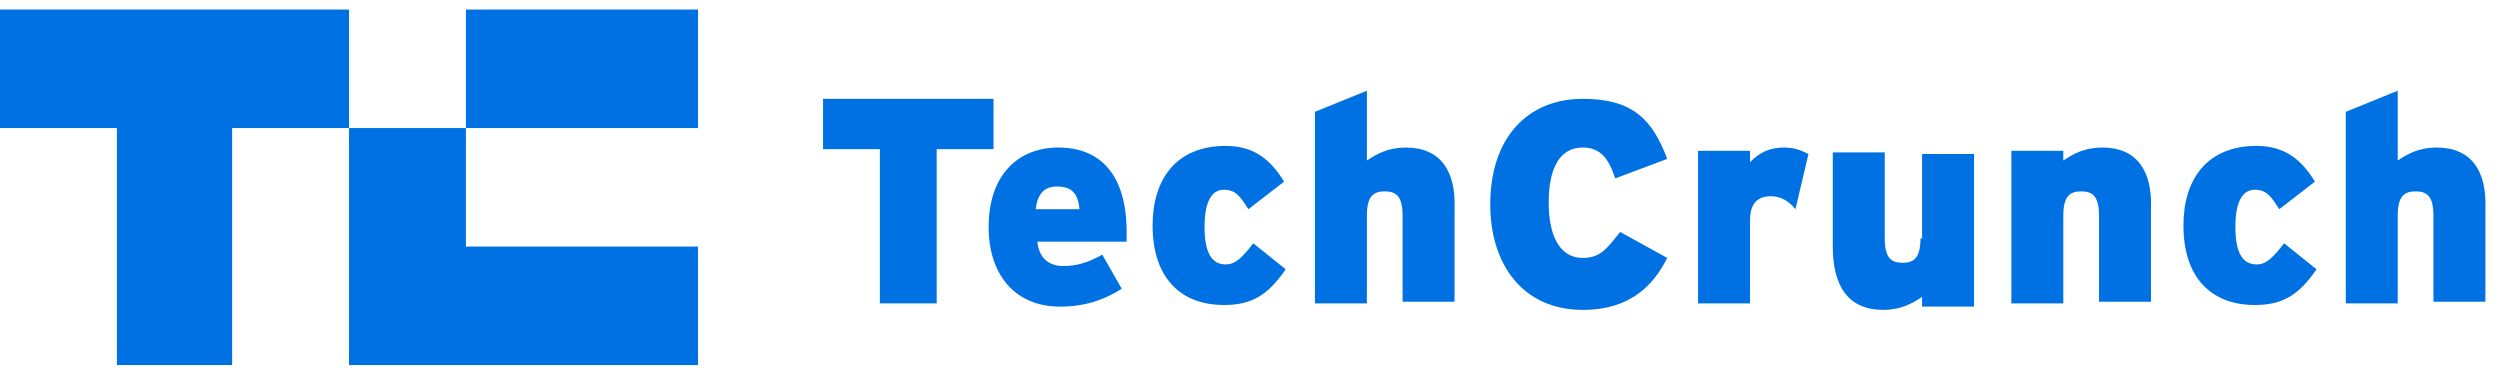 <svg width="154" height="23" viewBox="0 0 154 23" fill="none" xmlns="http://www.w3.org/2000/svg">
<path d="M43 0.588H28.7V7.888H43V0.588Z" fill="#0071E3"/>
<path d="M0 0.588V7.888H7.2V22.488H14.3V7.888H21.5V0.588H0Z" fill="#0071E3"/>
<path d="M21.5 22.488H28.7H43V15.188H28.7V7.888H21.5V22.488Z" fill="#0071E3"/>
<path d="M61.2 6.088H50.7V9.188H54.2V18.688H57.7V9.188H61.2V6.088Z" fill="#0071E3"/>
<path d="M65.2 9.088C62.7 9.088 60.9 10.788 60.9 13.988C60.9 16.888 62.5 18.888 65.3 18.888C66.8 18.888 68 18.488 69.1 17.788L67.9 15.688C67 16.188 66.3 16.388 65.5 16.388C64.6 16.388 64 15.888 63.9 14.888H69.4C69.4 14.688 69.4 14.488 69.4 14.288C69.4 10.788 67.8 9.088 65.2 9.088ZM63.8 12.888C63.9 11.988 64.3 11.488 65.1 11.488C66.1 11.488 66.4 11.988 66.5 12.888H63.8Z" fill="#0071E3"/>
<path d="M75.5 16.288C74.6 16.288 74.2 15.488 74.2 13.988C74.2 12.488 74.6 11.688 75.4 11.688C76.1 11.688 76.4 12.088 76.9 12.888L79.1 11.188C78.3 9.888 77.3 8.988 75.5 8.988C72.5 8.988 71 10.988 71 13.888C71 17.088 72.7 18.788 75.4 18.788C77.1 18.788 78.1 18.188 79.2 16.588L77.2 14.988C76.5 15.888 76.1 16.288 75.5 16.288Z" fill="#0071E3"/>
<path d="M86.6 9.088C85.5 9.088 84.8 9.488 84.2 9.888V5.588L81 6.888V18.688H84.2V13.288C84.2 12.088 84.6 11.788 85.3 11.788C86 11.788 86.4 12.088 86.4 13.288V18.588H89.6V12.888C89.7 10.488 88.7 9.088 86.6 9.088Z" fill="#0071E3"/>
<path d="M97.5 15.888C96 15.888 95.4 14.388 95.4 12.488C95.4 10.488 96 9.088 97.5 9.088C98.6 9.088 99.1 9.788 99.5 10.988L102.7 9.788C101.8 7.388 100.6 6.088 97.5 6.088C94.1 6.088 91.8 8.488 91.8 12.588C91.8 16.288 93.8 19.088 97.5 19.088C100.5 19.088 101.9 17.488 102.7 15.888L99.8 14.288C99 15.288 98.6 15.888 97.5 15.888Z" fill="#0071E3"/>
<path d="M107.8 9.988V9.288H104.6V18.688H107.8V13.588C107.8 12.488 108.3 12.088 109.1 12.088C109.7 12.088 110.2 12.388 110.6 12.888L111.4 9.488C111 9.288 110.6 9.088 109.9 9.088C109 9.088 108.4 9.388 107.8 9.988Z" fill="#0071E3"/>
<path d="M118.3 14.688C118.3 15.888 117.9 16.188 117.2 16.188C116.5 16.188 116.1 15.888 116.1 14.688V9.388H112.9V15.188C112.9 17.688 113.9 19.088 116 19.088C117.1 19.088 117.8 18.688 118.4 18.288V18.888H121.6V9.488H118.4V14.688H118.3Z" fill="#0071E3"/>
<path d="M129.5 9.088C128.4 9.088 127.7 9.488 127.1 9.888V9.288H123.9V18.688H127.1V13.288C127.1 12.088 127.5 11.788 128.2 11.788C128.9 11.788 129.3 12.088 129.3 13.288V18.588H132.5V12.888C132.6 10.488 131.6 9.088 129.5 9.088Z" fill="#0071E3"/>
<path d="M139 16.288C138.1 16.288 137.7 15.488 137.7 13.988C137.7 12.488 138.1 11.688 138.9 11.688C139.6 11.688 139.9 12.088 140.4 12.888L142.6 11.188C141.8 9.888 140.8 8.988 139 8.988C136 8.988 134.5 10.988 134.5 13.888C134.5 17.088 136.2 18.788 138.9 18.788C140.6 18.788 141.6 18.188 142.7 16.588L140.7 14.988C140 15.888 139.6 16.288 139 16.288Z" fill="#0071E3"/>
<path d="M150.1 9.088C149 9.088 148.3 9.488 147.7 9.888V5.588L144.5 6.888V18.688H147.7V13.288C147.7 12.088 148.1 11.788 148.8 11.788C149.5 11.788 149.9 12.088 149.9 13.288V18.588H153.1V12.888C153.2 10.488 152.2 9.088 150.1 9.088Z" fill="#0071E3"/>
</svg>
